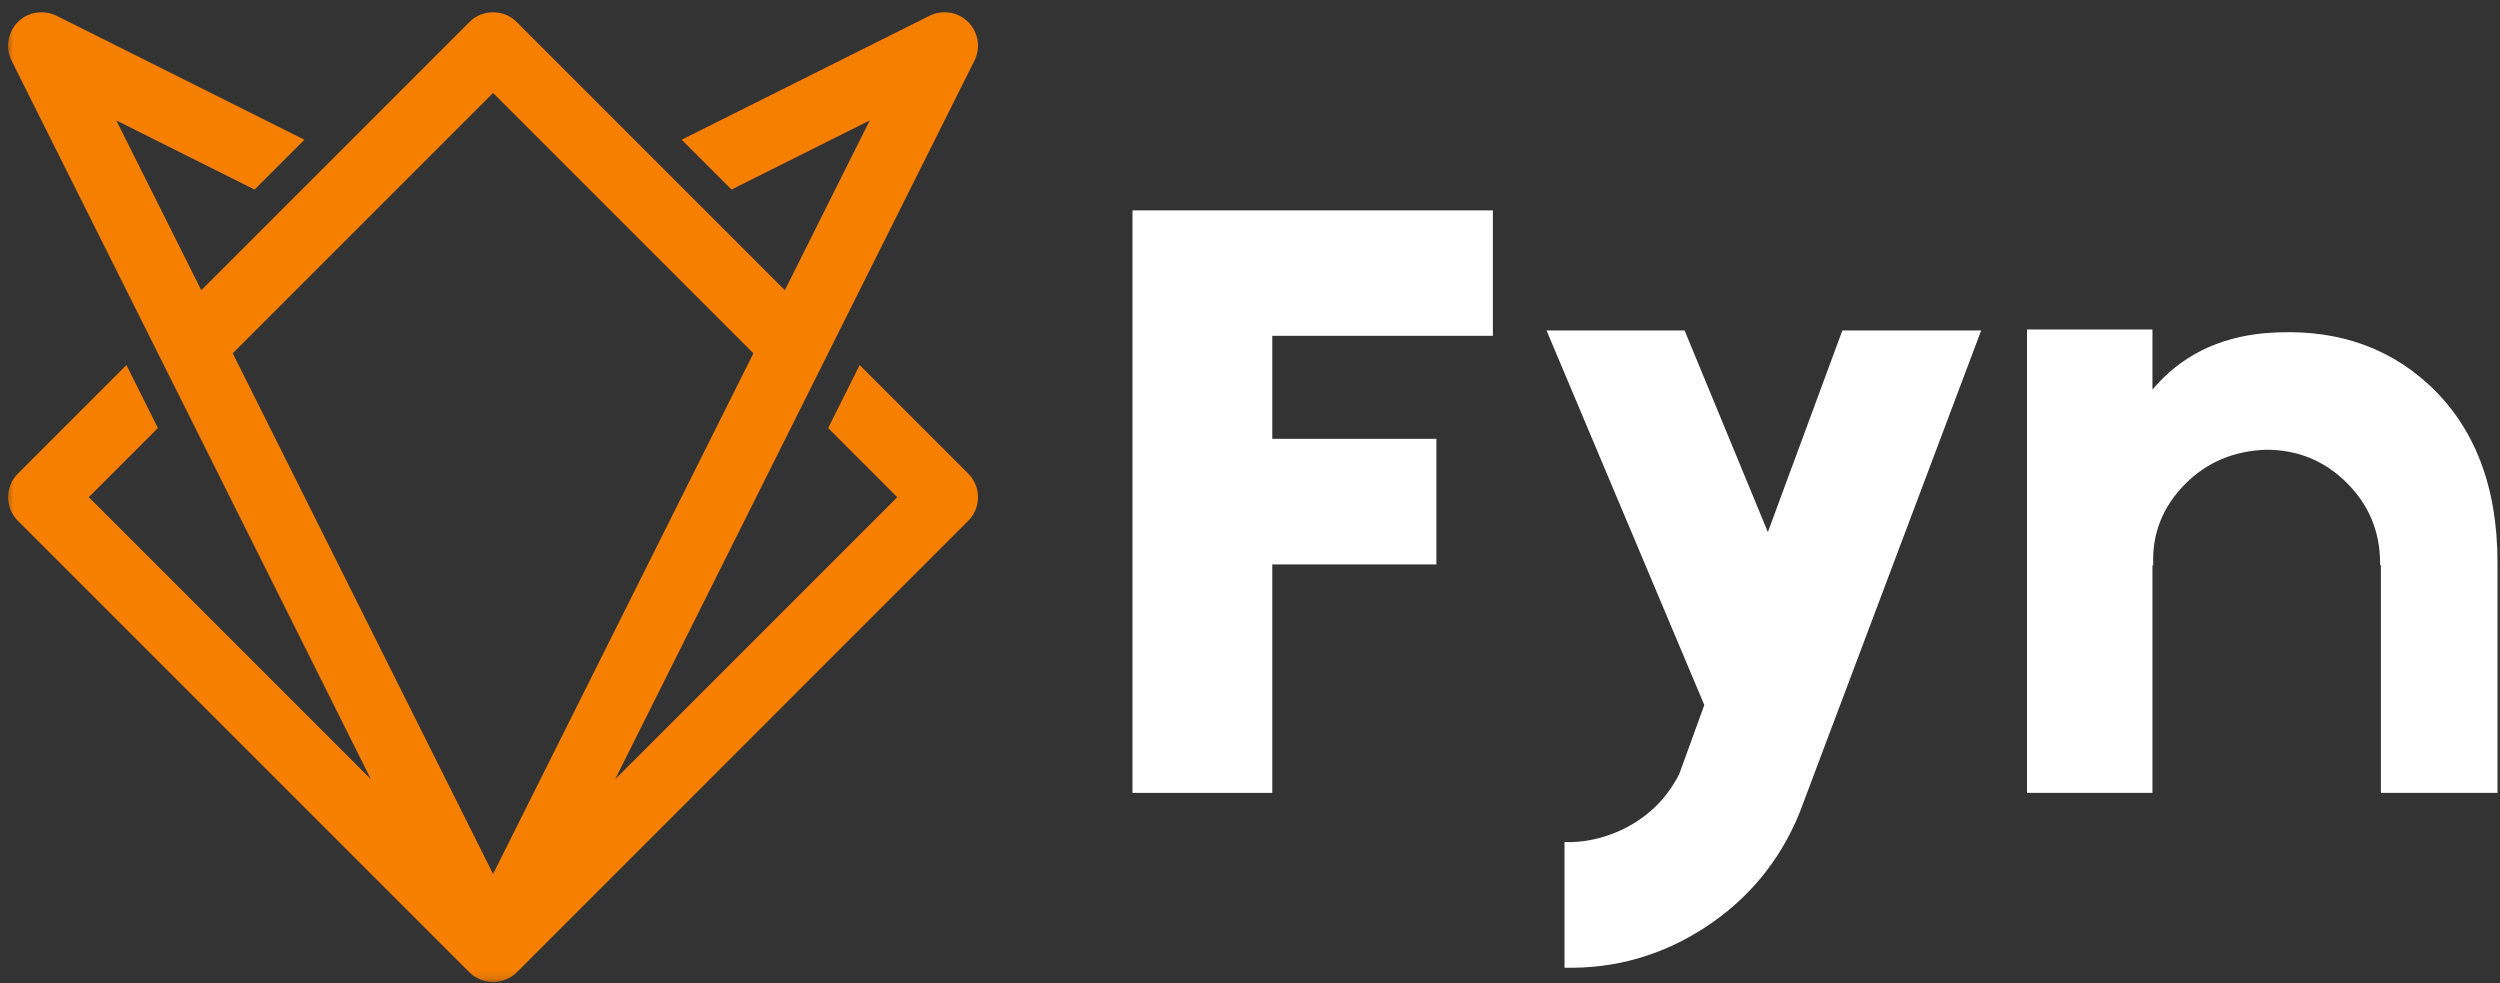 <svg width="272" height="107" viewBox="0 0 272 107" fill="none" xmlns="http://www.w3.org/2000/svg">
<rect x="0" y="0" width="272" height="107" fill="#333333" stroke="none"/>
<mask id="mask0_51_470" style="mask-type:luminance" maskUnits="userSpaceOnUse" x="0" y="0" width="108" height="107">
<path d="M0.5 0.974H107.167V106.86H0.5V0.974Z" fill="white"/>
</mask>
<g mask="url(#mask0_51_470)">
<path d="M105.339 51.521L93.531 39.714L90.104 46.573L97.62 54.094L66.927 84.787L87.391 43.86L90.818 37L106.021 6.599C106.724 5.193 106.443 3.505 105.339 2.396C104.234 1.292 102.547 1.005 101.135 1.714L74.162 15.198L79.589 20.625L94.625 13.104L87.109 28.141L85.391 31.573L82.682 28.865L78.875 25.052L76.162 22.344L68.021 14.203L56.219 2.396C54.797 0.974 52.495 0.974 51.073 2.396L36.552 16.917L31.13 22.344L28.417 25.052L24.609 28.865L21.896 31.573L20.182 28.141L12.656 13.104L27.698 20.625L33.12 15.203L6.146 1.714C4.745 1.011 3.052 1.287 1.943 2.396C0.839 3.5 0.563 5.193 1.26 6.599L16.464 37L19.896 43.86L40.359 84.787L32.219 76.651L9.661 54.094L17.182 46.573L13.755 39.714L1.948 51.521C0.526 52.943 0.526 55.245 1.948 56.667L51.073 105.792C51.266 105.985 51.474 106.146 51.698 106.287C51.75 106.318 51.802 106.339 51.849 106.365C52.062 106.49 52.286 106.584 52.526 106.662C52.604 106.688 52.677 106.714 52.755 106.729C53.042 106.802 53.339 106.86 53.646 106.86C53.953 106.86 54.25 106.802 54.536 106.729C54.615 106.714 54.688 106.688 54.766 106.662C55 106.584 55.229 106.49 55.443 106.365C55.495 106.339 55.547 106.318 55.594 106.287C55.812 106.146 56.026 105.985 56.224 105.792L64.781 97.235L105.344 56.667C106.76 55.245 106.76 52.938 105.339 51.521ZM53.646 95.084L27.037 41.87L25.323 38.438L53.646 10.115L81.969 38.438L53.646 95.084Z" fill="#F77F00"/>
</g>
<path d="M162.424 36.536H138.424V47.744H156.278V61.411H138.424V86.265H123.215V22.89H162.424V36.536Z" fill="white"/>
<path d="M215.553 35.953L195.762 88.515C193.621 93.708 190.21 97.833 185.533 100.89C180.85 103.942 175.746 105.411 170.22 105.286V91.619C172.23 91.687 174.246 91.27 176.262 90.369C179.121 89.062 181.267 87.015 182.699 84.224L185.428 76.703L168.262 35.953H183.283L192.345 57.89L200.449 35.953H215.553Z" fill="white"/>
<path d="M246.457 36.244C253.608 35.661 259.524 37.515 264.207 41.806C269.217 46.421 271.727 52.885 271.727 61.202V86.265H259.04V61.494H258.957V61.306C258.957 57.864 257.748 54.942 255.332 52.536C252.925 50.135 250.003 48.931 246.561 48.931C243.045 49.056 240.123 50.286 237.79 52.619C235.316 55.093 234.144 58.025 234.269 61.411V61.494H234.186V86.265H220.54V35.848H234.186V42.39C237.238 38.754 241.332 36.702 246.457 36.244Z" fill="white"/>
</svg>
